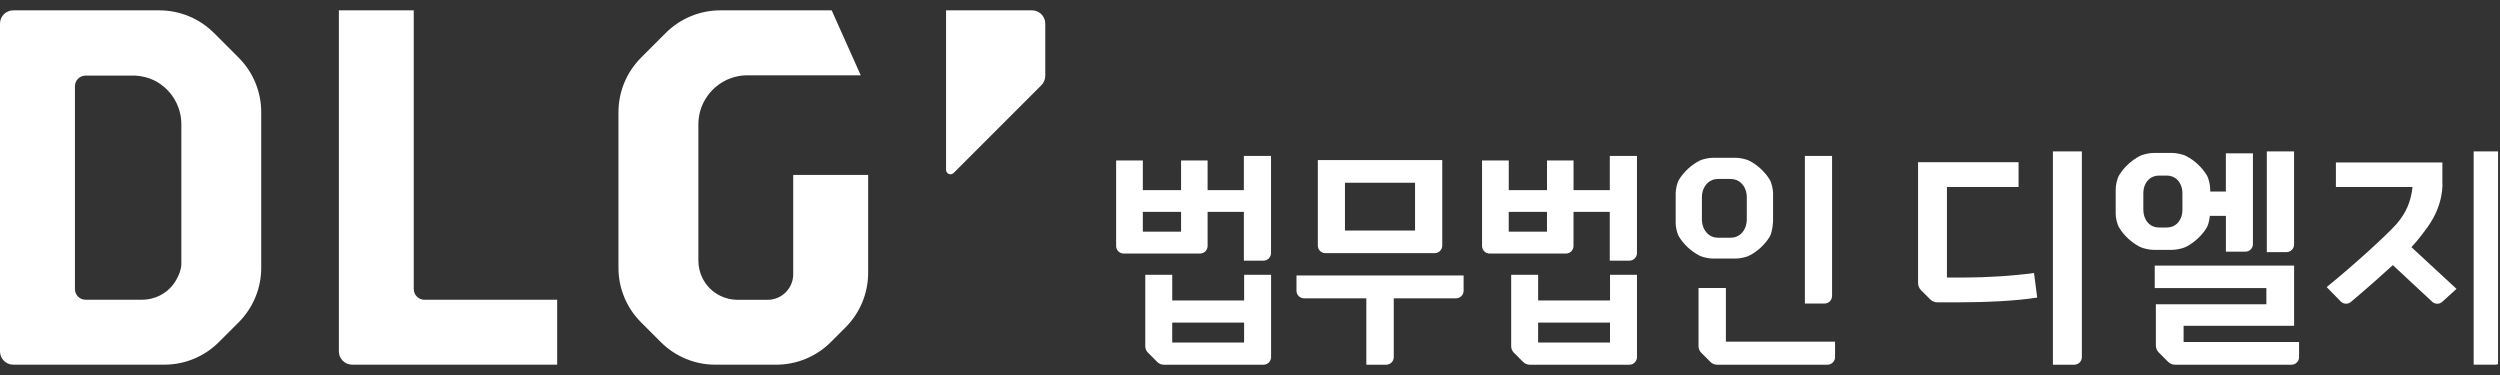 <svg width="200" height="30" viewBox="0 0 200 30" fill="none" xmlns="http://www.w3.org/2000/svg">
<rect x="0" y="0" width="200" height="30" fill="#333333" stroke="none"/>
<g clip-path="url(#clip0_3_5539)">
<g clip-path="url(#clip1_3_5539)">
<path d="M63.457 13.998V21.938C63.457 22.48 63.242 23 62.857 23.385C62.475 23.768 61.955 23.985 61.41 23.985H59.005C58.517 23.985 58.037 23.873 57.602 23.655C56.995 23.353 56.502 22.86 56.2 22.253C55.982 21.818 55.87 21.338 55.87 20.85V9.945C55.87 9.338 56.012 8.735 56.285 8.193C56.665 7.433 57.28 6.818 58.037 6.44C58.582 6.168 59.182 6.025 59.79 6.025H68.86L66.535 0.828H57.625C55.99 0.828 54.42 1.478 53.262 2.635L51.285 4.613C50.127 5.77 49.477 7.338 49.477 8.975V21.428C49.477 23.063 50.127 24.633 51.285 25.788L52.865 27.368C54.022 28.525 55.59 29.175 57.227 29.175H62.102C63.737 29.175 65.307 28.525 66.465 27.368L67.645 26.188C68.802 25.03 69.452 23.463 69.452 21.825V13.995H63.462L63.457 13.998Z" fill="white"/>
<path d="M17.113 2.635C15.955 1.478 14.385 0.828 12.75 0.828H1.062C0.475 0.828 0 1.303 0 1.89V28.11C0 28.698 0.475 29.173 1.062 29.173H13.15C14.785 29.173 16.355 28.523 17.512 27.365L19.09 25.788C20.247 24.63 20.898 23.063 20.898 21.425V8.973C20.898 7.338 20.247 5.768 19.09 4.61L17.113 2.633V2.635ZM6.843 6.048H10.825C11.35 6.08 11.867 6.198 12.34 6.433C13.1 6.813 13.715 7.428 14.092 8.185C14.365 8.73 14.508 9.33 14.508 9.938V21.148C14.508 21.448 14.367 21.903 14.178 22.245C13.875 22.853 13.383 23.345 12.775 23.648C12.34 23.865 11.86 23.978 11.373 23.978H6.845C6.375 23.978 5.995 23.598 5.995 23.128V6.898C5.995 6.428 6.375 6.048 6.845 6.048H6.843Z" fill="white"/>
<path d="M33.1 23.133V0.828H27.11V28.11C27.11 28.698 27.585 29.173 28.173 29.173H44.573V23.98H33.953C33.483 23.98 33.103 23.6 33.103 23.13L33.1 23.133Z" fill="white"/>
<path d="M82.56 0.828H75.685V13.588C75.685 13.903 76.067 14.063 76.29 13.838L83.31 6.818C83.51 6.618 83.622 6.348 83.622 6.065V1.89C83.622 1.303 83.147 0.828 82.56 0.828Z" fill="white"/>
</g>
<g clip-path="url(#clip2_3_5539)">
<path d="M197.893 12.113V29.177H199.601C199.938 29.177 200.209 28.904 200.209 28.569V12.113H197.893Z" fill="white"/>
<path d="M194.236 18.122C195.545 16.293 195.39 14.594 195.39 14.594V12.995H186.872V14.96H193.002C192.866 16.155 192.484 17.067 191.662 17.987C190.88 18.843 188.556 20.991 186.135 22.966L187.261 24.119C187.478 24.34 187.833 24.357 188.07 24.157C189.364 23.067 190.54 22.025 191.426 21.21L194.576 24.14C194.801 24.351 195.15 24.353 195.378 24.147L196.521 23.108L192.914 19.774C193.496 19.157 194.131 18.275 194.238 18.125L194.236 18.122Z" fill="white"/>
<path d="M169.257 15.136C169.257 14.854 169.354 14.3 169.547 13.99C169.741 13.681 169.977 13.395 170.259 13.134C170.54 12.874 170.844 12.659 171.168 12.489C171.493 12.32 172.015 12.236 172.278 12.236H173.785C174.047 12.236 174.58 12.32 174.905 12.489C175.23 12.659 175.533 12.872 175.814 13.134C176.096 13.395 176.333 13.681 176.526 13.99C176.72 14.3 176.816 14.854 176.816 15.136V16.923C176.816 16.923 176.788 17.811 176.526 18.232C176.335 18.542 176.096 18.828 175.814 19.088C175.533 19.348 175.23 19.563 174.905 19.733C174.58 19.903 174.047 19.987 173.785 19.987H172.276C172.013 19.987 171.491 19.903 171.166 19.733C170.841 19.565 170.538 19.35 170.257 19.088C169.975 18.828 169.739 18.542 169.545 18.232C169.352 17.923 169.255 17.389 169.255 17.108V15.136H169.257ZM171.471 16.815C171.471 17.368 171.755 17.918 172.252 18.114C172.398 18.172 172.555 18.2 172.718 18.2H173.346C173.51 18.2 173.667 18.172 173.813 18.114C174.309 17.918 174.593 17.368 174.593 16.815V15.431C174.593 14.878 174.309 14.33 173.813 14.134C173.664 14.076 173.51 14.046 173.344 14.046H172.716C172.551 14.046 172.396 14.076 172.248 14.134C171.751 14.33 171.467 14.88 171.467 15.431V16.815H171.471Z" fill="white"/>
<path d="M183.527 12.113H181.345V20.171H182.916C183.254 20.171 183.525 19.898 183.525 19.562V12.113H183.527Z" fill="white"/>
<path d="M178.072 17.271V20.133H179.626C179.964 20.133 180.234 19.86 180.234 19.524V12.268H178.069V15.323H176.616V17.269H178.069L178.072 17.271Z" fill="white"/>
<path d="M174.688 27.358V26.066H183.529V21.246H172.379V23.047H181.31V24.34H172.469V27.633C172.469 27.846 172.553 28.05 172.703 28.201L173.445 28.943C173.596 29.093 173.8 29.177 174.013 29.177H183.318C183.655 29.177 183.926 28.904 183.926 28.569V27.358H174.686H174.688Z" fill="white"/>
<path d="M164.232 12.113V29.177H165.939C166.277 29.177 166.548 28.904 166.548 28.569V12.113H164.232Z" fill="white"/>
<path d="M157.138 22.205H155.755V14.959H161.485V12.977H153.446V22.643C153.446 22.856 153.53 23.061 153.68 23.211L154.422 23.953C154.573 24.103 154.777 24.187 154.99 24.187H156.592C158.81 24.187 161.266 24.078 162.977 23.805L162.721 21.839C161.012 22.076 158.864 22.203 157.138 22.203V22.205Z" fill="white"/>
<path d="M109.306 29.177V23.867H104.327C103.989 23.867 103.718 23.594 103.718 23.258V22.039H117.089V23.258C117.089 23.596 116.816 23.867 116.481 23.867H111.501V28.569C111.501 28.906 111.228 29.177 110.893 29.177H109.311H109.306ZM106.034 20.253C105.696 20.253 105.426 19.98 105.426 19.644V12.807H115.38V19.644C115.38 19.982 115.107 20.253 114.772 20.253H106.036H106.034ZM107.597 18.442H113.204V14.617H107.597V18.444V18.442Z" fill="white"/>
<path d="M144.391 24.286V12.476H146.565V23.675C146.565 24.013 146.292 24.284 145.956 24.284H144.393L144.391 24.286Z" fill="white"/>
<path d="M137.365 29.178C137.167 29.178 136.978 29.1 136.841 28.96L136.099 28.219C135.959 28.079 135.882 27.89 135.882 27.694V23.041H138.072V27.333H146.804V28.569C146.804 28.907 146.531 29.178 146.195 29.178H137.367H137.365Z" fill="white"/>
<path d="M137.017 20.685C136.772 20.685 136.258 20.605 135.936 20.438C135.618 20.272 135.317 20.059 135.039 19.804C134.764 19.548 134.527 19.264 134.336 18.959C134.145 18.651 134.054 18.124 134.054 17.864V15.463C134.054 15.185 134.151 14.644 134.336 14.349C134.525 14.046 134.762 13.762 135.039 13.506C135.314 13.25 135.615 13.037 135.936 12.87C136.26 12.702 136.772 12.623 137.017 12.623H138.873C139.131 12.623 139.655 12.709 139.965 12.87C140.285 13.037 140.586 13.25 140.861 13.506C141.137 13.762 141.373 14.046 141.564 14.349C141.747 14.644 141.846 15.185 141.846 15.463V17.679C141.846 17.679 141.814 18.554 141.564 18.959C141.377 19.26 141.141 19.543 140.861 19.804C140.584 20.059 140.283 20.274 139.965 20.438C139.655 20.599 139.133 20.685 138.873 20.685H137.015H137.017ZM137.46 14.315C137.288 14.315 137.125 14.345 136.97 14.407C136.482 14.601 136.153 15.142 136.153 15.759V17.574C136.153 18.191 136.482 18.735 136.97 18.928C137.123 18.989 137.288 19.019 137.46 19.019H138.436C138.608 19.019 138.772 18.989 138.926 18.928C139.417 18.735 139.743 18.191 139.743 17.574V15.759C139.743 15.142 139.414 14.601 138.926 14.407C138.774 14.347 138.608 14.315 138.436 14.315H137.46Z" fill="white"/>
<path d="M93.106 29.177C92.909 29.177 92.722 29.099 92.582 28.959L91.84 28.218C91.7 28.078 91.623 27.889 91.623 27.693V21.985H93.779V24.036H99.531V21.985H101.687V28.568C101.687 28.906 101.414 29.177 101.079 29.177H93.106ZM93.777 27.403H99.528V25.808H93.777V27.403Z" fill="white"/>
<path d="M99.509 20.852V16.952H96.608V19.676C96.608 20.014 96.335 20.285 96 20.285H89.898C89.561 20.285 89.29 20.012 89.29 19.676V12.839H91.427V15.211H94.486V12.839H96.608V15.211H99.509V12.476H101.682V20.244C101.682 20.582 101.409 20.852 101.074 20.852H99.511H99.509ZM91.427 18.535H94.486V16.952H91.427V18.535Z" fill="white"/>
<path d="M122.378 29.177C122.18 29.177 121.993 29.099 121.853 28.959L121.111 28.218C120.972 28.078 120.894 27.889 120.894 27.693V21.985H123.051V24.036H128.802V21.985H130.958V28.568C130.958 28.906 130.685 29.177 130.35 29.177H122.382H122.378ZM123.049 27.403H128.8V25.808H123.049V27.403Z" fill="white"/>
<path d="M128.781 20.852V16.952H125.881V19.676C125.881 20.014 125.608 20.285 125.272 20.285H119.173C118.835 20.285 118.564 20.012 118.564 19.676V12.839H120.701V15.211H123.761V12.839H125.883V15.211H128.783V12.476H130.957V20.244C130.957 20.582 130.684 20.852 130.348 20.852H128.785H128.781ZM120.699 18.535H123.759V16.952H120.699V18.535Z" fill="white"/>
</g>
</g>
<defs>
<clipPath id="clip0_3_5539">
<rect width="199.845" height="28.345" fill="white" transform="translate(0 0.828)"/>
</clipPath>
<clipPath id="clip1_3_5539">
<rect width="83.623" height="28.348" fill="white" transform="translate(0 0.828)"/>
</clipPath>
<clipPath id="clip2_3_5539">
<rect width="110.921" height="17.065" fill="white" transform="translate(89.29 12.113)"/>
</clipPath>
</defs>
</svg>

